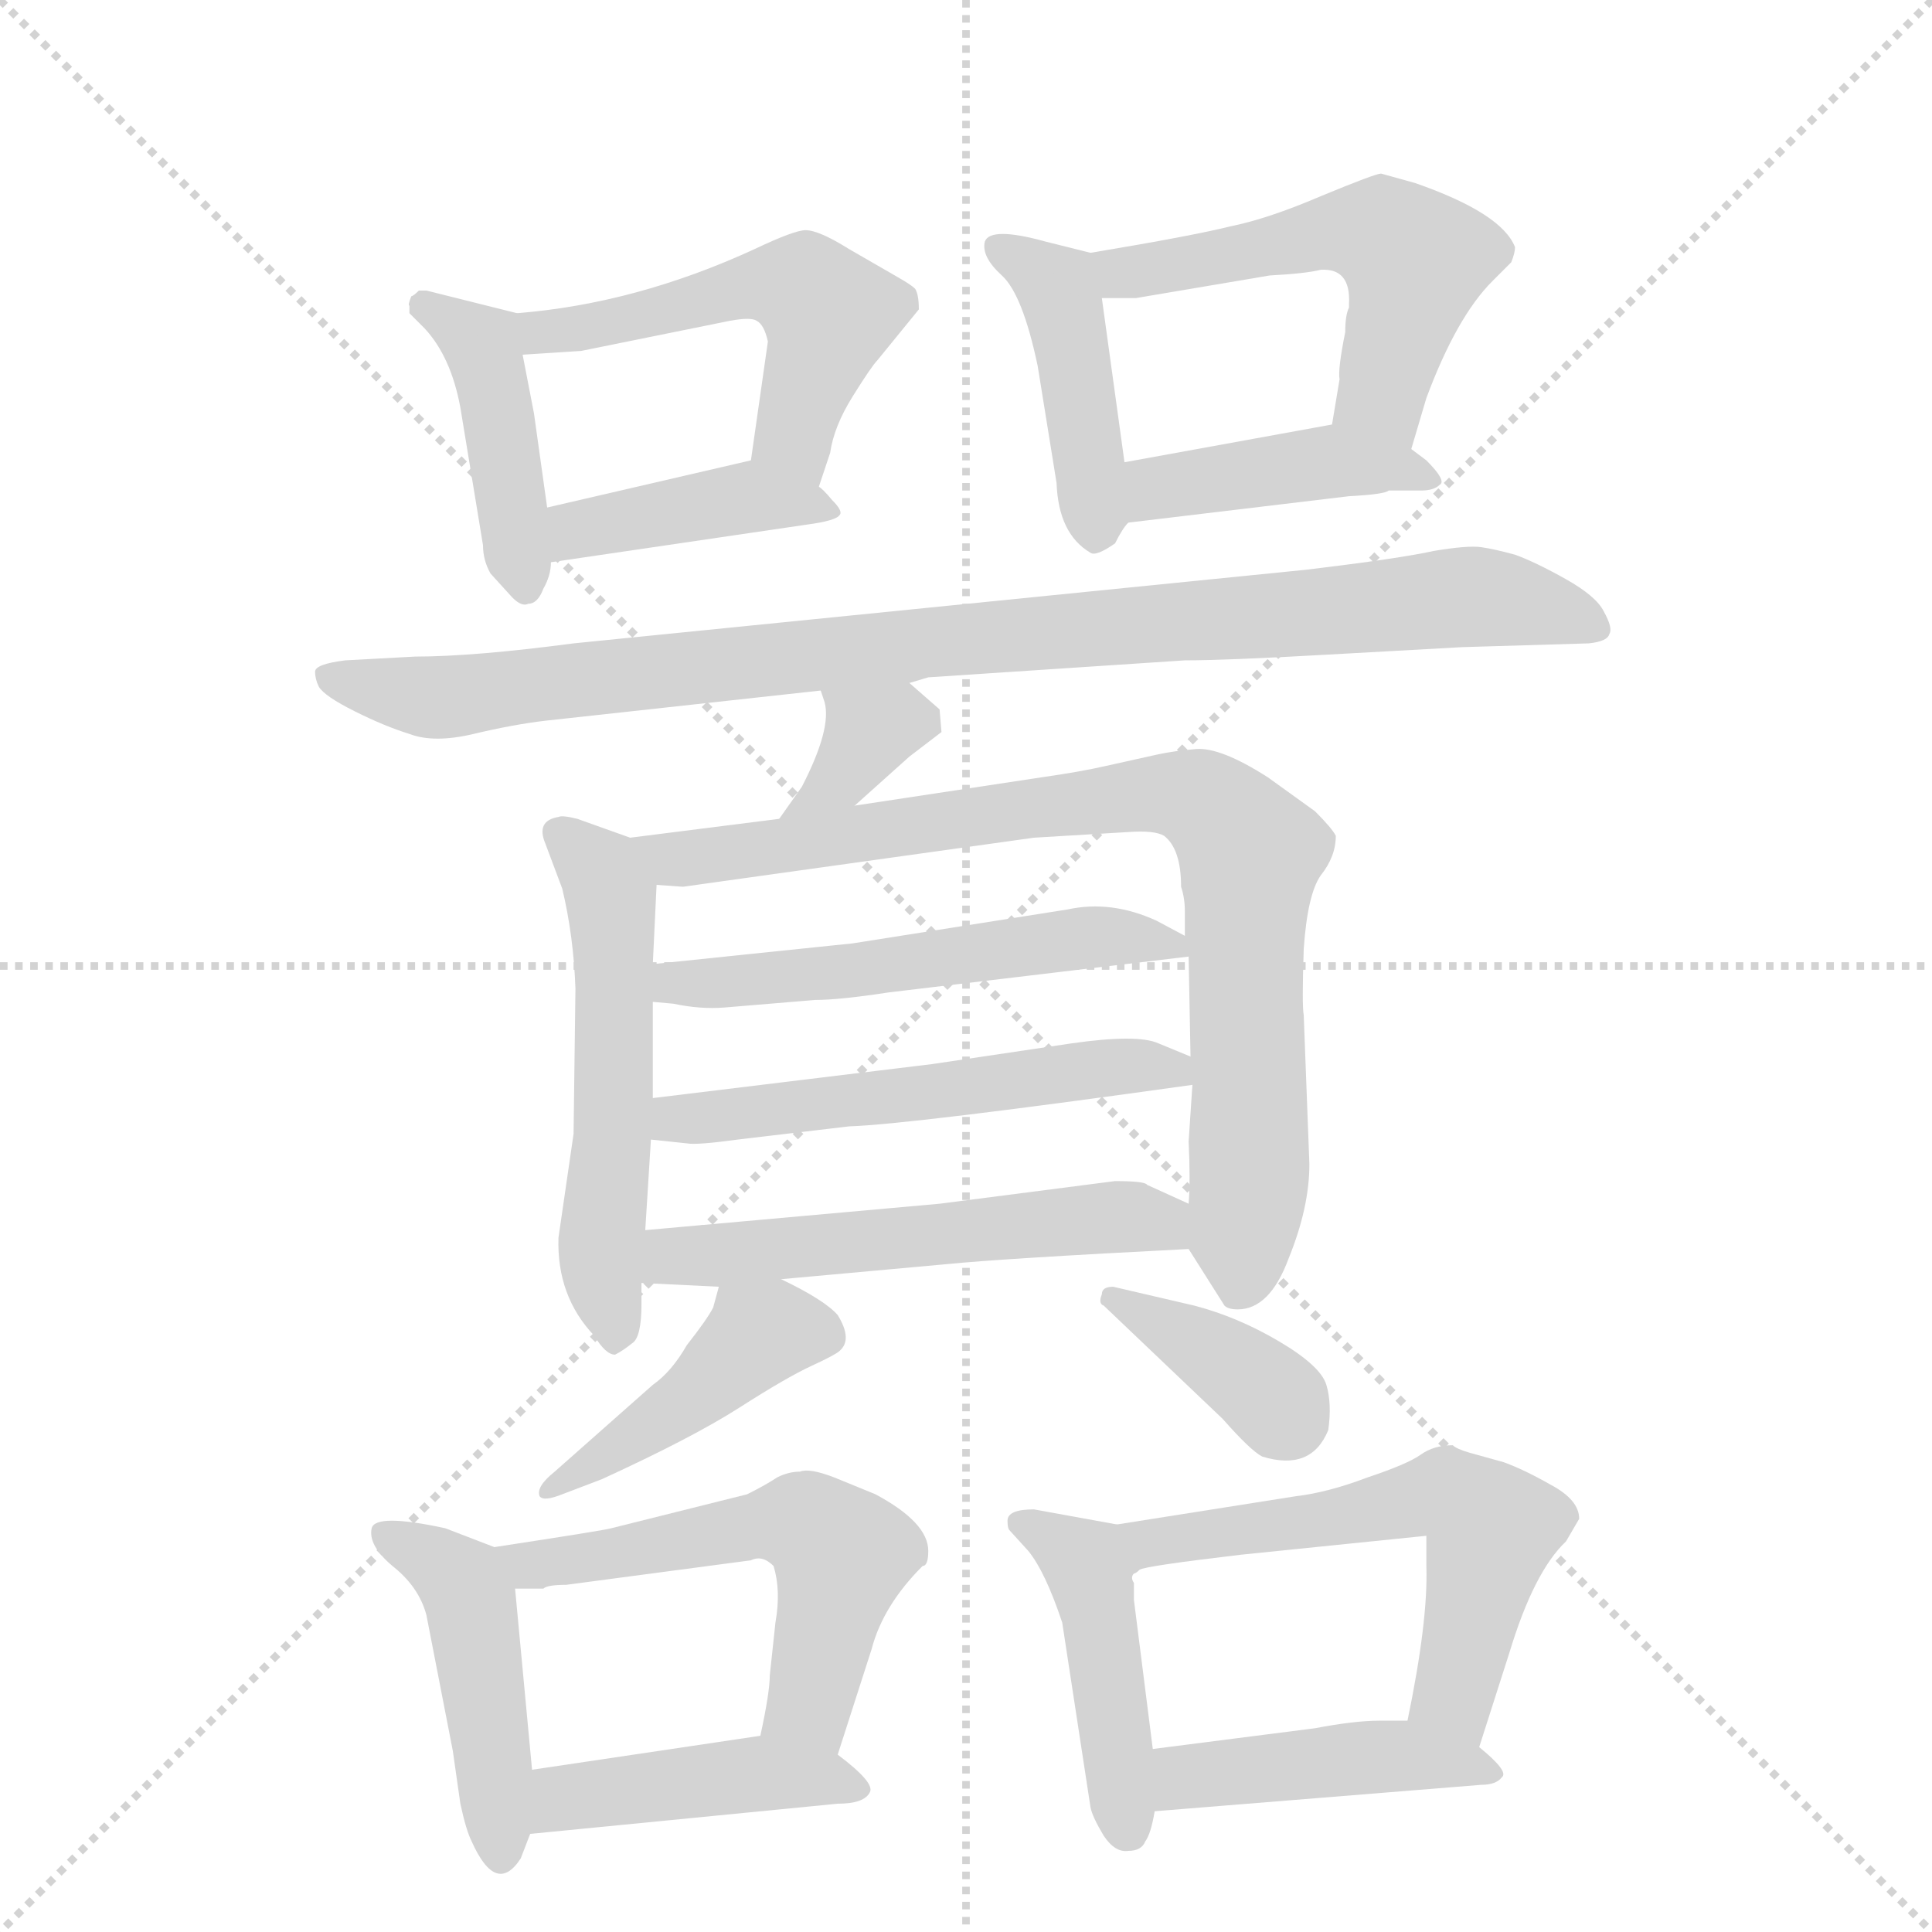 <svg version="1.1" viewBox="0 0 1024 1024" xmlns="http://www.w3.org/2000/svg">
  <g stroke="lightgray" stroke-dasharray="1,1" stroke-width="1" transform="scale(4, 4)">
    <line x1="0" y1="0" x2="256" y2="256"></line>
    <line x1="256" y1="0" x2="0" y2="256"></line>
    <line x1="128" y1="0" x2="128" y2="256"></line>
    <line x1="0" y1="128" x2="256" y2="128"></line>
  </g>
  <g transform="scale(1, -1) translate(0, -848)">
    <style type="text/css">
      
        @keyframes keyframes0 {
          from {
            stroke: blue;
            stroke-dashoffset: 423;
            stroke-width: 128;
          }
          58% {
            animation-timing-function: step-end;
            stroke: blue;
            stroke-dashoffset: 0;
            stroke-width: 128;
          }
          to {
            stroke: black;
            stroke-width: 1024;
          }
        }
        #make-me-a-hanzi-animation-0 {
          animation: keyframes0 0.594s both;
          animation-delay: 0s;
          animation-timing-function: linear;
        }
      
        @keyframes keyframes1 {
          from {
            stroke: blue;
            stroke-dashoffset: 512;
            stroke-width: 128;
          }
          63% {
            animation-timing-function: step-end;
            stroke: blue;
            stroke-dashoffset: 0;
            stroke-width: 128;
          }
          to {
            stroke: black;
            stroke-width: 1024;
          }
        }
        #make-me-a-hanzi-animation-1 {
          animation: keyframes1 0.667s both;
          animation-delay: 0.594s;
          animation-timing-function: linear;
        }
      
        @keyframes keyframes2 {
          from {
            stroke: blue;
            stroke-dashoffset: 404;
            stroke-width: 128;
          }
          57% {
            animation-timing-function: step-end;
            stroke: blue;
            stroke-dashoffset: 0;
            stroke-width: 128;
          }
          to {
            stroke: black;
            stroke-width: 1024;
          }
        }
        #make-me-a-hanzi-animation-2 {
          animation: keyframes2 0.579s both;
          animation-delay: 1.261s;
          animation-timing-function: linear;
        }
      
        @keyframes keyframes3 {
          from {
            stroke: blue;
            stroke-dashoffset: 423;
            stroke-width: 128;
          }
          58% {
            animation-timing-function: step-end;
            stroke: blue;
            stroke-dashoffset: 0;
            stroke-width: 128;
          }
          to {
            stroke: black;
            stroke-width: 1024;
          }
        }
        #make-me-a-hanzi-animation-3 {
          animation: keyframes3 0.594s both;
          animation-delay: 1.84s;
          animation-timing-function: linear;
        }
      
        @keyframes keyframes4 {
          from {
            stroke: blue;
            stroke-dashoffset: 520;
            stroke-width: 128;
          }
          63% {
            animation-timing-function: step-end;
            stroke: blue;
            stroke-dashoffset: 0;
            stroke-width: 128;
          }
          to {
            stroke: black;
            stroke-width: 1024;
          }
        }
        #make-me-a-hanzi-animation-4 {
          animation: keyframes4 0.673s both;
          animation-delay: 2.434s;
          animation-timing-function: linear;
        }
      
        @keyframes keyframes5 {
          from {
            stroke: blue;
            stroke-dashoffset: 415;
            stroke-width: 128;
          }
          57% {
            animation-timing-function: step-end;
            stroke: blue;
            stroke-dashoffset: 0;
            stroke-width: 128;
          }
          to {
            stroke: black;
            stroke-width: 1024;
          }
        }
        #make-me-a-hanzi-animation-5 {
          animation: keyframes5 0.588s both;
          animation-delay: 3.107s;
          animation-timing-function: linear;
        }
      
        @keyframes keyframes6 {
          from {
            stroke: blue;
            stroke-dashoffset: 933;
            stroke-width: 128;
          }
          75% {
            animation-timing-function: step-end;
            stroke: blue;
            stroke-dashoffset: 0;
            stroke-width: 128;
          }
          to {
            stroke: black;
            stroke-width: 1024;
          }
        }
        #make-me-a-hanzi-animation-6 {
          animation: keyframes6 1.009s both;
          animation-delay: 3.695s;
          animation-timing-function: linear;
        }
      
        @keyframes keyframes7 {
          from {
            stroke: blue;
            stroke-dashoffset: 345;
            stroke-width: 128;
          }
          53% {
            animation-timing-function: step-end;
            stroke: blue;
            stroke-dashoffset: 0;
            stroke-width: 128;
          }
          to {
            stroke: black;
            stroke-width: 1024;
          }
        }
        #make-me-a-hanzi-animation-7 {
          animation: keyframes7 0.531s both;
          animation-delay: 4.704s;
          animation-timing-function: linear;
        }
      
        @keyframes keyframes8 {
          from {
            stroke: blue;
            stroke-dashoffset: 529;
            stroke-width: 128;
          }
          63% {
            animation-timing-function: step-end;
            stroke: blue;
            stroke-dashoffset: 0;
            stroke-width: 128;
          }
          to {
            stroke: black;
            stroke-width: 1024;
          }
        }
        #make-me-a-hanzi-animation-8 {
          animation: keyframes8 0.681s both;
          animation-delay: 5.235s;
          animation-timing-function: linear;
        }
      
        @keyframes keyframes9 {
          from {
            stroke: blue;
            stroke-dashoffset: 822;
            stroke-width: 128;
          }
          73% {
            animation-timing-function: step-end;
            stroke: blue;
            stroke-dashoffset: 0;
            stroke-width: 128;
          }
          to {
            stroke: black;
            stroke-width: 1024;
          }
        }
        #make-me-a-hanzi-animation-9 {
          animation: keyframes9 0.919s both;
          animation-delay: 5.915s;
          animation-timing-function: linear;
        }
      
        @keyframes keyframes10 {
          from {
            stroke: blue;
            stroke-dashoffset: 531;
            stroke-width: 128;
          }
          63% {
            animation-timing-function: step-end;
            stroke: blue;
            stroke-dashoffset: 0;
            stroke-width: 128;
          }
          to {
            stroke: black;
            stroke-width: 1024;
          }
        }
        #make-me-a-hanzi-animation-10 {
          animation: keyframes10 0.682s both;
          animation-delay: 6.834s;
          animation-timing-function: linear;
        }
      
        @keyframes keyframes11 {
          from {
            stroke: blue;
            stroke-dashoffset: 533;
            stroke-width: 128;
          }
          63% {
            animation-timing-function: step-end;
            stroke: blue;
            stroke-dashoffset: 0;
            stroke-width: 128;
          }
          to {
            stroke: black;
            stroke-width: 1024;
          }
        }
        #make-me-a-hanzi-animation-11 {
          animation: keyframes11 0.684s both;
          animation-delay: 7.516s;
          animation-timing-function: linear;
        }
      
        @keyframes keyframes12 {
          from {
            stroke: blue;
            stroke-dashoffset: 535;
            stroke-width: 128;
          }
          64% {
            animation-timing-function: step-end;
            stroke: blue;
            stroke-dashoffset: 0;
            stroke-width: 128;
          }
          to {
            stroke: black;
            stroke-width: 1024;
          }
        }
        #make-me-a-hanzi-animation-12 {
          animation: keyframes12 0.685s both;
          animation-delay: 8.2s;
          animation-timing-function: linear;
        }
      
        @keyframes keyframes13 {
          from {
            stroke: blue;
            stroke-dashoffset: 428;
            stroke-width: 128;
          }
          58% {
            animation-timing-function: step-end;
            stroke: blue;
            stroke-dashoffset: 0;
            stroke-width: 128;
          }
          to {
            stroke: black;
            stroke-width: 1024;
          }
        }
        #make-me-a-hanzi-animation-13 {
          animation: keyframes13 0.598s both;
          animation-delay: 8.886s;
          animation-timing-function: linear;
        }
      
        @keyframes keyframes14 {
          from {
            stroke: blue;
            stroke-dashoffset: 368;
            stroke-width: 128;
          }
          55% {
            animation-timing-function: step-end;
            stroke: blue;
            stroke-dashoffset: 0;
            stroke-width: 128;
          }
          to {
            stroke: black;
            stroke-width: 1024;
          }
        }
        #make-me-a-hanzi-animation-14 {
          animation: keyframes14 0.549s both;
          animation-delay: 9.484s;
          animation-timing-function: linear;
        }
      
        @keyframes keyframes15 {
          from {
            stroke: blue;
            stroke-dashoffset: 447;
            stroke-width: 128;
          }
          59% {
            animation-timing-function: step-end;
            stroke: blue;
            stroke-dashoffset: 0;
            stroke-width: 128;
          }
          to {
            stroke: black;
            stroke-width: 1024;
          }
        }
        #make-me-a-hanzi-animation-15 {
          animation: keyframes15 0.614s both;
          animation-delay: 10.033s;
          animation-timing-function: linear;
        }
      
        @keyframes keyframes16 {
          from {
            stroke: blue;
            stroke-dashoffset: 540;
            stroke-width: 128;
          }
          64% {
            animation-timing-function: step-end;
            stroke: blue;
            stroke-dashoffset: 0;
            stroke-width: 128;
          }
          to {
            stroke: black;
            stroke-width: 1024;
          }
        }
        #make-me-a-hanzi-animation-16 {
          animation: keyframes16 0.689s both;
          animation-delay: 10.647s;
          animation-timing-function: linear;
        }
      
        @keyframes keyframes17 {
          from {
            stroke: blue;
            stroke-dashoffset: 431;
            stroke-width: 128;
          }
          58% {
            animation-timing-function: step-end;
            stroke: blue;
            stroke-dashoffset: 0;
            stroke-width: 128;
          }
          to {
            stroke: black;
            stroke-width: 1024;
          }
        }
        #make-me-a-hanzi-animation-17 {
          animation: keyframes17 0.601s both;
          animation-delay: 11.337s;
          animation-timing-function: linear;
        }
      
        @keyframes keyframes18 {
          from {
            stroke: blue;
            stroke-dashoffset: 436;
            stroke-width: 128;
          }
          59% {
            animation-timing-function: step-end;
            stroke: blue;
            stroke-dashoffset: 0;
            stroke-width: 128;
          }
          to {
            stroke: black;
            stroke-width: 1024;
          }
        }
        #make-me-a-hanzi-animation-18 {
          animation: keyframes18 0.605s both;
          animation-delay: 11.937s;
          animation-timing-function: linear;
        }
      
        @keyframes keyframes19 {
          from {
            stroke: blue;
            stroke-dashoffset: 571;
            stroke-width: 128;
          }
          65% {
            animation-timing-function: step-end;
            stroke: blue;
            stroke-dashoffset: 0;
            stroke-width: 128;
          }
          to {
            stroke: black;
            stroke-width: 1024;
          }
        }
        #make-me-a-hanzi-animation-19 {
          animation: keyframes19 0.715s both;
          animation-delay: 12.542s;
          animation-timing-function: linear;
        }
      
        @keyframes keyframes20 {
          from {
            stroke: blue;
            stroke-dashoffset: 432;
            stroke-width: 128;
          }
          58% {
            animation-timing-function: step-end;
            stroke: blue;
            stroke-dashoffset: 0;
            stroke-width: 128;
          }
          to {
            stroke: black;
            stroke-width: 1024;
          }
        }
        #make-me-a-hanzi-animation-20 {
          animation: keyframes20 0.602s both;
          animation-delay: 13.257s;
          animation-timing-function: linear;
        }
      
    </style>
    
      <path d="M 218 691 Q 216 686 217 686 L 217 682 L 225 674 Q 239 659 244 632 L 256 559 Q 256 551 260 544 L 270 533 Q 276 526 280 528 Q 285 528 288 536 Q 292 543 292 550 L 290 579 L 283 629 L 277 660 C 273 682 275 682 274 682 L 226 694 L 222 694 Q 219 691 218 691 Z" fill="lightgray"></path>
    
      <path d="M 434 590 L 440 608 Q 442 622 452 638 Q 462 654 465 657 L 487 684 Q 487 692 485 695 Q 483 697 476 701 L 450 716 Q 434 726 427 726 Q 421 726 400 716 Q 337 687 274 682 C 244 679 247 658 277 660 L 308 662 L 387 678 Q 398 680 401 678 Q 405 676 407 667 L 398 604 C 394 574 425 562 434 590 Z" fill="lightgray"></path>
    
      <path d="M 292 550 L 428 570 Q 443 572 445 575 Q 447 577 441 583 Q 436 589 434 590 C 414 608 414 608 398 604 L 290 579 C 261 572 262 546 292 550 Z" fill="lightgray"></path>
    
      <path d="M 578 714 L 554 720 Q 525 728 522 720 Q 520 712 531 702 Q 542 692 550 654 L 560 592 Q 561 565 578 555 Q 581 553 591 560 Q 595 568 598 571 C 600 574 600 574 596 603 L 584 690 C 581 713 581 713 578 714 Z" fill="lightgray"></path>
    
      <path d="M 748 610 L 756 637 Q 772 680 791 699 L 801 709 Q 803 714 803 717 Q 796 735 750 751 L 732 756 Q 729 756 700 744 Q 672 732 652 728 Q 632 723 578 714 C 548 709 554 690 584 690 L 602 690 L 673 702 Q 692 703 700 705 Q 716 706 715 687 L 715 685 Q 713 681 713 672 Q 709 652 710 647 L 706 623 C 701 593 739 581 748 610 Z" fill="lightgray"></path>
    
      <path d="M 598 571 L 715 585 Q 734 586 736 588 L 753 588 Q 760 588 763 591 Q 767 593 756 604 L 748 610 C 726 627 726 627 706 623 L 596 603 C 566 598 568 567 598 571 Z" fill="lightgray"></path>
    
      <path d="M 482 486 L 492 489 L 628 498 Q 650 498 703 501 L 775 505 L 842 507 Q 852 508 853 512 Q 855 515 850 524 Q 846 532 830 541 Q 814 550 803 554 Q 792 557 785 558 Q 778 559 760 556 Q 742 552 692 546 L 304 507 Q 251 500 220 500 L 183 498 Q 167 496 167 492 Q 167 488 169 484 Q 172 479 188 471 Q 204 463 217 459 Q 230 454 251 459 Q 272 464 289 466 L 435 482 L 482 486 Z" fill="lightgray"></path>
    
      <path d="M 498 472 L 482 486 C 459 506 426 510 435 482 L 437 476 Q 441 462 425 431 L 413 414 C 396 389 431 401 453 421 L 482 447 L 499 460 L 498 472 Z" fill="lightgray"></path>
    
      <path d="M 334 404 L 306 414 Q 298 416 296 415 Q 284 413 289 401 L 298 377 Q 304 352 305 324 L 304 247 L 296 192 Q 295 161 315 140 Q 321 130 326 130 Q 330 132 335 136 Q 340 139 340 157 L 340 168 L 342 196 L 345 244 L 346 266 L 346 317 L 346 337 L 348 379 C 349 399 349 399 334 404 Z" fill="lightgray"></path>
    
      <path d="M 413 414 L 334 404 C 304 400 318 380 348 379 L 362 378 L 548 404 L 598 407 Q 612 408 617 405 Q 626 398 626 378 Q 628 372 628 365 L 628 352 L 630 341 L 631 288 L 632 273 L 630 243 Q 631 222 630 210 C 629 187 629 187 630 186 L 649 156 Q 651 154 656 154 Q 673 154 683 181 Q 694 208 694 231 L 691 310 Q 690 315 691 345 Q 693 374 700 384 Q 708 394 708 405 Q 706 409 697 418 L 672 436 Q 647 452 634 451 Q 622 450 613 448 L 586 442 Q 573 439 552 436 L 453 421 L 413 414 Z" fill="lightgray"></path>
    
      <path d="M 384 314 L 432 318 Q 445 318 471 322 L 630 341 C 645 343 645 343 628 352 L 613 360 Q 589 371 566 366 L 452 348 L 346 337 C 316 334 316 320 346 317 L 357 316 Q 371 313 384 314 Z" fill="lightgray"></path>
    
      <path d="M 345 244 L 364 242 Q 369 241 391 244 L 450 251 Q 482 252 632 273 C 658 277 658 277 631 288 L 614 295 Q 603 300 568 295 L 494 284 L 346 266 C 316 262 315 247 345 244 Z" fill="lightgray"></path>
    
      <path d="M 340 168 L 381 166 L 414 170 L 502 178 Q 532 181 630 186 C 660 188 657 198 630 210 L 608 220 Q 607 222 591 222 L 498 210 L 342 196 C 312 193 310 169 340 168 Z" fill="lightgray"></path>
    
      <path d="M 381 166 L 378 155 Q 375 149 364 135 Q 356 121 346 114 L 294 68 Q 284 60 286 55 Q 288 52 298 56 L 319 64 Q 367 86 392 102 Q 417 118 430 124 Q 443 130 445 132 Q 452 138 444 151 Q 437 159 414 170 C 387 183 386 184 381 166 Z" fill="lightgray"></path>
    
      <path d="M 585 156 L 648 96 Q 663 79 669 76 Q 695 68 704 90 Q 706 104 703 114 Q 700 124 678 137 Q 656 150 633 156 L 590 166 Q 584 166 584 162 Q 582 157 585 156 Z" fill="lightgray"></path>
    
      <path d="M 276 -137 L 281 -124 L 282 -90 L 273 6 C 271 24 271 24 262 28 L 236 38 Q 199 46 197 38 Q 195 29 208 18 Q 222 7 226 -8 L 240 -80 L 244 -108 Q 247 -122 250 -128 Q 263 -157 276 -137 Z" fill="lightgray"></path>
    
      <path d="M 444 -82 L 462 -26 Q 468 -3 489 18 Q 492 18 492 26 Q 492 41 464 56 L 442 65 Q 429 70 424 68 Q 418 68 412 65 Q 406 61 396 56 L 324 38 Q 321 37 262 28 C 232 23 243 6 273 6 L 288 6 Q 290 8 300 8 L 398 21 Q 404 24 410 18 Q 414 5 411 -12 L 408 -40 Q 408 -49 403 -72 C 397 -101 435 -111 444 -82 Z" fill="lightgray"></path>
    
      <path d="M 281 -124 L 444 -108 Q 458 -108 461 -102 Q 464 -97 444 -82 C 427 -68 427 -68 403 -72 L 282 -90 C 252 -94 251 -127 281 -124 Z" fill="lightgray"></path>
    
      <path d="M 592 40 L 548 48 Q 534 48 534 42 Q 534 38 535 37 L 545 26 Q 554 15 563 -12 L 578 -110 Q 579 -115 585 -125 Q 591 -134 598 -133 Q 605 -133 607 -128 Q 610 -124 612 -112 L 611 -79 L 601 0 L 601 9 Q 599 12 601 14 C 601 38 601 38 592 40 Z" fill="lightgray"></path>
    
      <path d="M 784 -78 L 800 -28 Q 813 15 830 31 L 837 43 Q 837 53 822 61 Q 808 69 797 73 L 779 78 Q 772 80 770 82 Q 760 82 753 77 Q 746 72 725 65 Q 704 57 687 55 L 592 40 C 562 35 573 4 601 14 Q 602 14 604 16 Q 607 18 658 24 L 756 34 L 756 18 Q 757 -11 746 -64 C 740 -93 775 -107 784 -78 Z" fill="lightgray"></path>
    
      <path d="M 612 -112 L 785 -98 Q 793 -98 796 -94 Q 800 -91 784 -78 C 768 -64 768 -64 746 -64 L 731 -64 Q 718 -64 697 -68 L 611 -79 C 581 -83 582 -114 612 -112 Z" fill="lightgray"></path>
    
    
      <clipPath id="make-me-a-hanzi-clip-0">
        <path d="M 218 691 Q 216 686 217 686 L 217 682 L 225 674 Q 239 659 244 632 L 256 559 Q 256 551 260 544 L 270 533 Q 276 526 280 528 Q 285 528 288 536 Q 292 543 292 550 L 290 579 L 283 629 L 277 660 C 273 682 275 682 274 682 L 226 694 L 222 694 Q 219 691 218 691 Z"></path>
      </clipPath>
      <path clip-path="url(#make-me-a-hanzi-clip-0)" d="M 224 687 L 256 663 L 279 538" fill="none" id="make-me-a-hanzi-animation-0" stroke-dasharray="295 590" stroke-linecap="round"></path>
    
      <clipPath id="make-me-a-hanzi-clip-1">
        <path d="M 434 590 L 440 608 Q 442 622 452 638 Q 462 654 465 657 L 487 684 Q 487 692 485 695 Q 483 697 476 701 L 450 716 Q 434 726 427 726 Q 421 726 400 716 Q 337 687 274 682 C 244 679 247 658 277 660 L 308 662 L 387 678 Q 398 680 401 678 Q 405 676 407 667 L 398 604 C 394 574 425 562 434 590 Z"></path>
      </clipPath>
      <path clip-path="url(#make-me-a-hanzi-clip-1)" d="M 282 677 L 300 672 L 400 697 L 429 693 L 439 682 L 421 617 L 430 596" fill="none" id="make-me-a-hanzi-animation-1" stroke-dasharray="384 768" stroke-linecap="round"></path>
    
      <clipPath id="make-me-a-hanzi-clip-2">
        <path d="M 292 550 L 428 570 Q 443 572 445 575 Q 447 577 441 583 Q 436 589 434 590 C 414 608 414 608 398 604 L 290 579 C 261 572 262 546 292 550 Z"></path>
      </clipPath>
      <path clip-path="url(#make-me-a-hanzi-clip-2)" d="M 299 558 L 306 567 L 394 585 L 440 578" fill="none" id="make-me-a-hanzi-animation-2" stroke-dasharray="276 552" stroke-linecap="round"></path>
    
      <clipPath id="make-me-a-hanzi-clip-3">
        <path d="M 578 714 L 554 720 Q 525 728 522 720 Q 520 712 531 702 Q 542 692 550 654 L 560 592 Q 561 565 578 555 Q 581 553 591 560 Q 595 568 598 571 C 600 574 600 574 596 603 L 584 690 C 581 713 581 713 578 714 Z"></path>
      </clipPath>
      <path clip-path="url(#make-me-a-hanzi-clip-3)" d="M 528 717 L 562 691 L 581 568" fill="none" id="make-me-a-hanzi-animation-3" stroke-dasharray="295 590" stroke-linecap="round"></path>
    
      <clipPath id="make-me-a-hanzi-clip-4">
        <path d="M 748 610 L 756 637 Q 772 680 791 699 L 801 709 Q 803 714 803 717 Q 796 735 750 751 L 732 756 Q 729 756 700 744 Q 672 732 652 728 Q 632 723 578 714 C 548 709 554 690 584 690 L 602 690 L 673 702 Q 692 703 700 705 Q 716 706 715 687 L 715 685 Q 713 681 713 672 Q 709 652 710 647 L 706 623 C 701 593 739 581 748 610 Z"></path>
      </clipPath>
      <path clip-path="url(#make-me-a-hanzi-clip-4)" d="M 589 698 L 700 725 L 732 724 L 750 710 L 735 651 L 734 636 L 743 619" fill="none" id="make-me-a-hanzi-animation-4" stroke-dasharray="392 784" stroke-linecap="round"></path>
    
      <clipPath id="make-me-a-hanzi-clip-5">
        <path d="M 598 571 L 715 585 Q 734 586 736 588 L 753 588 Q 760 588 763 591 Q 767 593 756 604 L 748 610 C 726 627 726 627 706 623 L 596 603 C 566 598 568 567 598 571 Z"></path>
      </clipPath>
      <path clip-path="url(#make-me-a-hanzi-clip-5)" d="M 605 577 L 611 588 L 622 592 L 701 603 L 756 596" fill="none" id="make-me-a-hanzi-animation-5" stroke-dasharray="287 574" stroke-linecap="round"></path>
    
      <clipPath id="make-me-a-hanzi-clip-6">
        <path d="M 482 486 L 492 489 L 628 498 Q 650 498 703 501 L 775 505 L 842 507 Q 852 508 853 512 Q 855 515 850 524 Q 846 532 830 541 Q 814 550 803 554 Q 792 557 785 558 Q 778 559 760 556 Q 742 552 692 546 L 304 507 Q 251 500 220 500 L 183 498 Q 167 496 167 492 Q 167 488 169 484 Q 172 479 188 471 Q 204 463 217 459 Q 230 454 251 459 Q 272 464 289 466 L 435 482 L 482 486 Z"></path>
      </clipPath>
      <path clip-path="url(#make-me-a-hanzi-clip-6)" d="M 173 489 L 232 478 L 771 532 L 828 524 L 844 516" fill="none" id="make-me-a-hanzi-animation-6" stroke-dasharray="805 1610" stroke-linecap="round"></path>
    
      <clipPath id="make-me-a-hanzi-clip-7">
        <path d="M 498 472 L 482 486 C 459 506 426 510 435 482 L 437 476 Q 441 462 425 431 L 413 414 C 396 389 431 401 453 421 L 482 447 L 499 460 L 498 472 Z"></path>
      </clipPath>
      <path clip-path="url(#make-me-a-hanzi-clip-7)" d="M 443 481 L 461 460 L 447 438 L 420 416" fill="none" id="make-me-a-hanzi-animation-7" stroke-dasharray="217 434" stroke-linecap="round"></path>
    
      <clipPath id="make-me-a-hanzi-clip-8">
        <path d="M 334 404 L 306 414 Q 298 416 296 415 Q 284 413 289 401 L 298 377 Q 304 352 305 324 L 304 247 L 296 192 Q 295 161 315 140 Q 321 130 326 130 Q 330 132 335 136 Q 340 139 340 157 L 340 168 L 342 196 L 345 244 L 346 266 L 346 317 L 346 337 L 348 379 C 349 399 349 399 334 404 Z"></path>
      </clipPath>
      <path clip-path="url(#make-me-a-hanzi-clip-8)" d="M 300 404 L 319 386 L 324 373 L 325 250 L 318 186 L 326 141" fill="none" id="make-me-a-hanzi-animation-8" stroke-dasharray="401 802" stroke-linecap="round"></path>
    
      <clipPath id="make-me-a-hanzi-clip-9">
        <path d="M 413 414 L 334 404 C 304 400 318 380 348 379 L 362 378 L 548 404 L 598 407 Q 612 408 617 405 Q 626 398 626 378 Q 628 372 628 365 L 628 352 L 630 341 L 631 288 L 632 273 L 630 243 Q 631 222 630 210 C 629 187 629 187 630 186 L 649 156 Q 651 154 656 154 Q 673 154 683 181 Q 694 208 694 231 L 691 310 Q 690 315 691 345 Q 693 374 700 384 Q 708 394 708 405 Q 706 409 697 418 L 672 436 Q 647 452 634 451 Q 622 450 613 448 L 586 442 Q 573 439 552 436 L 453 421 L 413 414 Z"></path>
      </clipPath>
      <path clip-path="url(#make-me-a-hanzi-clip-9)" d="M 342 401 L 368 393 L 610 428 L 640 422 L 663 395 L 662 218 L 656 167" fill="none" id="make-me-a-hanzi-animation-9" stroke-dasharray="694 1388" stroke-linecap="round"></path>
    
      <clipPath id="make-me-a-hanzi-clip-10">
        <path d="M 384 314 L 432 318 Q 445 318 471 322 L 630 341 C 645 343 645 343 628 352 L 613 360 Q 589 371 566 366 L 452 348 L 346 337 C 316 334 316 320 346 317 L 357 316 Q 371 313 384 314 Z"></path>
      </clipPath>
      <path clip-path="url(#make-me-a-hanzi-clip-10)" d="M 352 322 L 358 328 L 436 332 L 575 351 L 601 352 L 622 345" fill="none" id="make-me-a-hanzi-animation-10" stroke-dasharray="403 806" stroke-linecap="round"></path>
    
      <clipPath id="make-me-a-hanzi-clip-11">
        <path d="M 345 244 L 364 242 Q 369 241 391 244 L 450 251 Q 482 252 632 273 C 658 277 658 277 631 288 L 614 295 Q 603 300 568 295 L 494 284 L 346 266 C 316 262 315 247 345 244 Z"></path>
      </clipPath>
      <path clip-path="url(#make-me-a-hanzi-clip-11)" d="M 350 249 L 358 255 L 580 283 L 623 280" fill="none" id="make-me-a-hanzi-animation-11" stroke-dasharray="405 810" stroke-linecap="round"></path>
    
      <clipPath id="make-me-a-hanzi-clip-12">
        <path d="M 340 168 L 381 166 L 414 170 L 502 178 Q 532 181 630 186 C 660 188 657 198 630 210 L 608 220 Q 607 222 591 222 L 498 210 L 342 196 C 312 193 310 169 340 168 Z"></path>
      </clipPath>
      <path clip-path="url(#make-me-a-hanzi-clip-12)" d="M 347 175 L 356 182 L 570 202 L 607 202 L 619 192" fill="none" id="make-me-a-hanzi-animation-12" stroke-dasharray="407 814" stroke-linecap="round"></path>
    
      <clipPath id="make-me-a-hanzi-clip-13">
        <path d="M 381 166 L 378 155 Q 375 149 364 135 Q 356 121 346 114 L 294 68 Q 284 60 286 55 Q 288 52 298 56 L 319 64 Q 367 86 392 102 Q 417 118 430 124 Q 443 130 445 132 Q 452 138 444 151 Q 437 159 414 170 C 387 183 386 184 381 166 Z"></path>
      </clipPath>
      <path clip-path="url(#make-me-a-hanzi-clip-13)" d="M 437 140 L 402 141 L 369 109 L 292 61" fill="none" id="make-me-a-hanzi-animation-13" stroke-dasharray="300 600" stroke-linecap="round"></path>
    
      <clipPath id="make-me-a-hanzi-clip-14">
        <path d="M 585 156 L 648 96 Q 663 79 669 76 Q 695 68 704 90 Q 706 104 703 114 Q 700 124 678 137 Q 656 150 633 156 L 590 166 Q 584 166 584 162 Q 582 157 585 156 Z"></path>
      </clipPath>
      <path clip-path="url(#make-me-a-hanzi-clip-14)" d="M 590 160 L 652 125 L 682 97" fill="none" id="make-me-a-hanzi-animation-14" stroke-dasharray="240 480" stroke-linecap="round"></path>
    
      <clipPath id="make-me-a-hanzi-clip-15">
        <path d="M 276 -137 L 281 -124 L 282 -90 L 273 6 C 271 24 271 24 262 28 L 236 38 Q 199 46 197 38 Q 195 29 208 18 Q 222 7 226 -8 L 240 -80 L 244 -108 Q 247 -122 250 -128 Q 263 -157 276 -137 Z"></path>
      </clipPath>
      <path clip-path="url(#make-me-a-hanzi-clip-15)" d="M 203 34 L 236 18 L 249 1 L 264 -131" fill="none" id="make-me-a-hanzi-animation-15" stroke-dasharray="319 638" stroke-linecap="round"></path>
    
      <clipPath id="make-me-a-hanzi-clip-16">
        <path d="M 444 -82 L 462 -26 Q 468 -3 489 18 Q 492 18 492 26 Q 492 41 464 56 L 442 65 Q 429 70 424 68 Q 418 68 412 65 Q 406 61 396 56 L 324 38 Q 321 37 262 28 C 232 23 243 6 273 6 L 288 6 Q 290 8 300 8 L 398 21 Q 404 24 410 18 Q 414 5 411 -12 L 408 -40 Q 408 -49 403 -72 C 397 -101 435 -111 444 -82 Z"></path>
      </clipPath>
      <path clip-path="url(#make-me-a-hanzi-clip-16)" d="M 275 28 L 282 19 L 292 19 L 429 40 L 446 23 L 428 -56 L 412 -67" fill="none" id="make-me-a-hanzi-animation-16" stroke-dasharray="412 824" stroke-linecap="round"></path>
    
      <clipPath id="make-me-a-hanzi-clip-17">
        <path d="M 281 -124 L 444 -108 Q 458 -108 461 -102 Q 464 -97 444 -82 C 427 -68 427 -68 403 -72 L 282 -90 C 252 -94 251 -127 281 -124 Z"></path>
      </clipPath>
      <path clip-path="url(#make-me-a-hanzi-clip-17)" d="M 288 -119 L 296 -107 L 307 -103 L 353 -97 L 398 -92 L 455 -100" fill="none" id="make-me-a-hanzi-animation-17" stroke-dasharray="303 606" stroke-linecap="round"></path>
    
      <clipPath id="make-me-a-hanzi-clip-18">
        <path d="M 592 40 L 548 48 Q 534 48 534 42 Q 534 38 535 37 L 545 26 Q 554 15 563 -12 L 578 -110 Q 579 -115 585 -125 Q 591 -134 598 -133 Q 605 -133 607 -128 Q 610 -124 612 -112 L 611 -79 L 601 0 L 601 9 Q 599 12 601 14 C 601 38 601 38 592 40 Z"></path>
      </clipPath>
      <path clip-path="url(#make-me-a-hanzi-clip-18)" d="M 543 41 L 567 27 L 578 12 L 597 -120" fill="none" id="make-me-a-hanzi-animation-18" stroke-dasharray="308 616" stroke-linecap="round"></path>
    
      <clipPath id="make-me-a-hanzi-clip-19">
        <path d="M 784 -78 L 800 -28 Q 813 15 830 31 L 837 43 Q 837 53 822 61 Q 808 69 797 73 L 779 78 Q 772 80 770 82 Q 760 82 753 77 Q 746 72 725 65 Q 704 57 687 55 L 592 40 C 562 35 573 4 601 14 Q 602 14 604 16 Q 607 18 658 24 L 756 34 L 756 18 Q 757 -11 746 -64 C 740 -93 775 -107 784 -78 Z"></path>
      </clipPath>
      <path clip-path="url(#make-me-a-hanzi-clip-19)" d="M 599 21 L 614 32 L 767 56 L 791 38 L 772 -43 L 780 -70" fill="none" id="make-me-a-hanzi-animation-19" stroke-dasharray="443 886" stroke-linecap="round"></path>
    
      <clipPath id="make-me-a-hanzi-clip-20">
        <path d="M 612 -112 L 785 -98 Q 793 -98 796 -94 Q 800 -91 784 -78 C 768 -64 768 -64 746 -64 L 731 -64 Q 718 -64 697 -68 L 611 -79 C 581 -83 582 -114 612 -112 Z"></path>
      </clipPath>
      <path clip-path="url(#make-me-a-hanzi-clip-20)" d="M 619 -106 L 634 -93 L 739 -82 L 789 -92" fill="none" id="make-me-a-hanzi-animation-20" stroke-dasharray="304 608" stroke-linecap="round"></path>
    
  </g>
</svg>